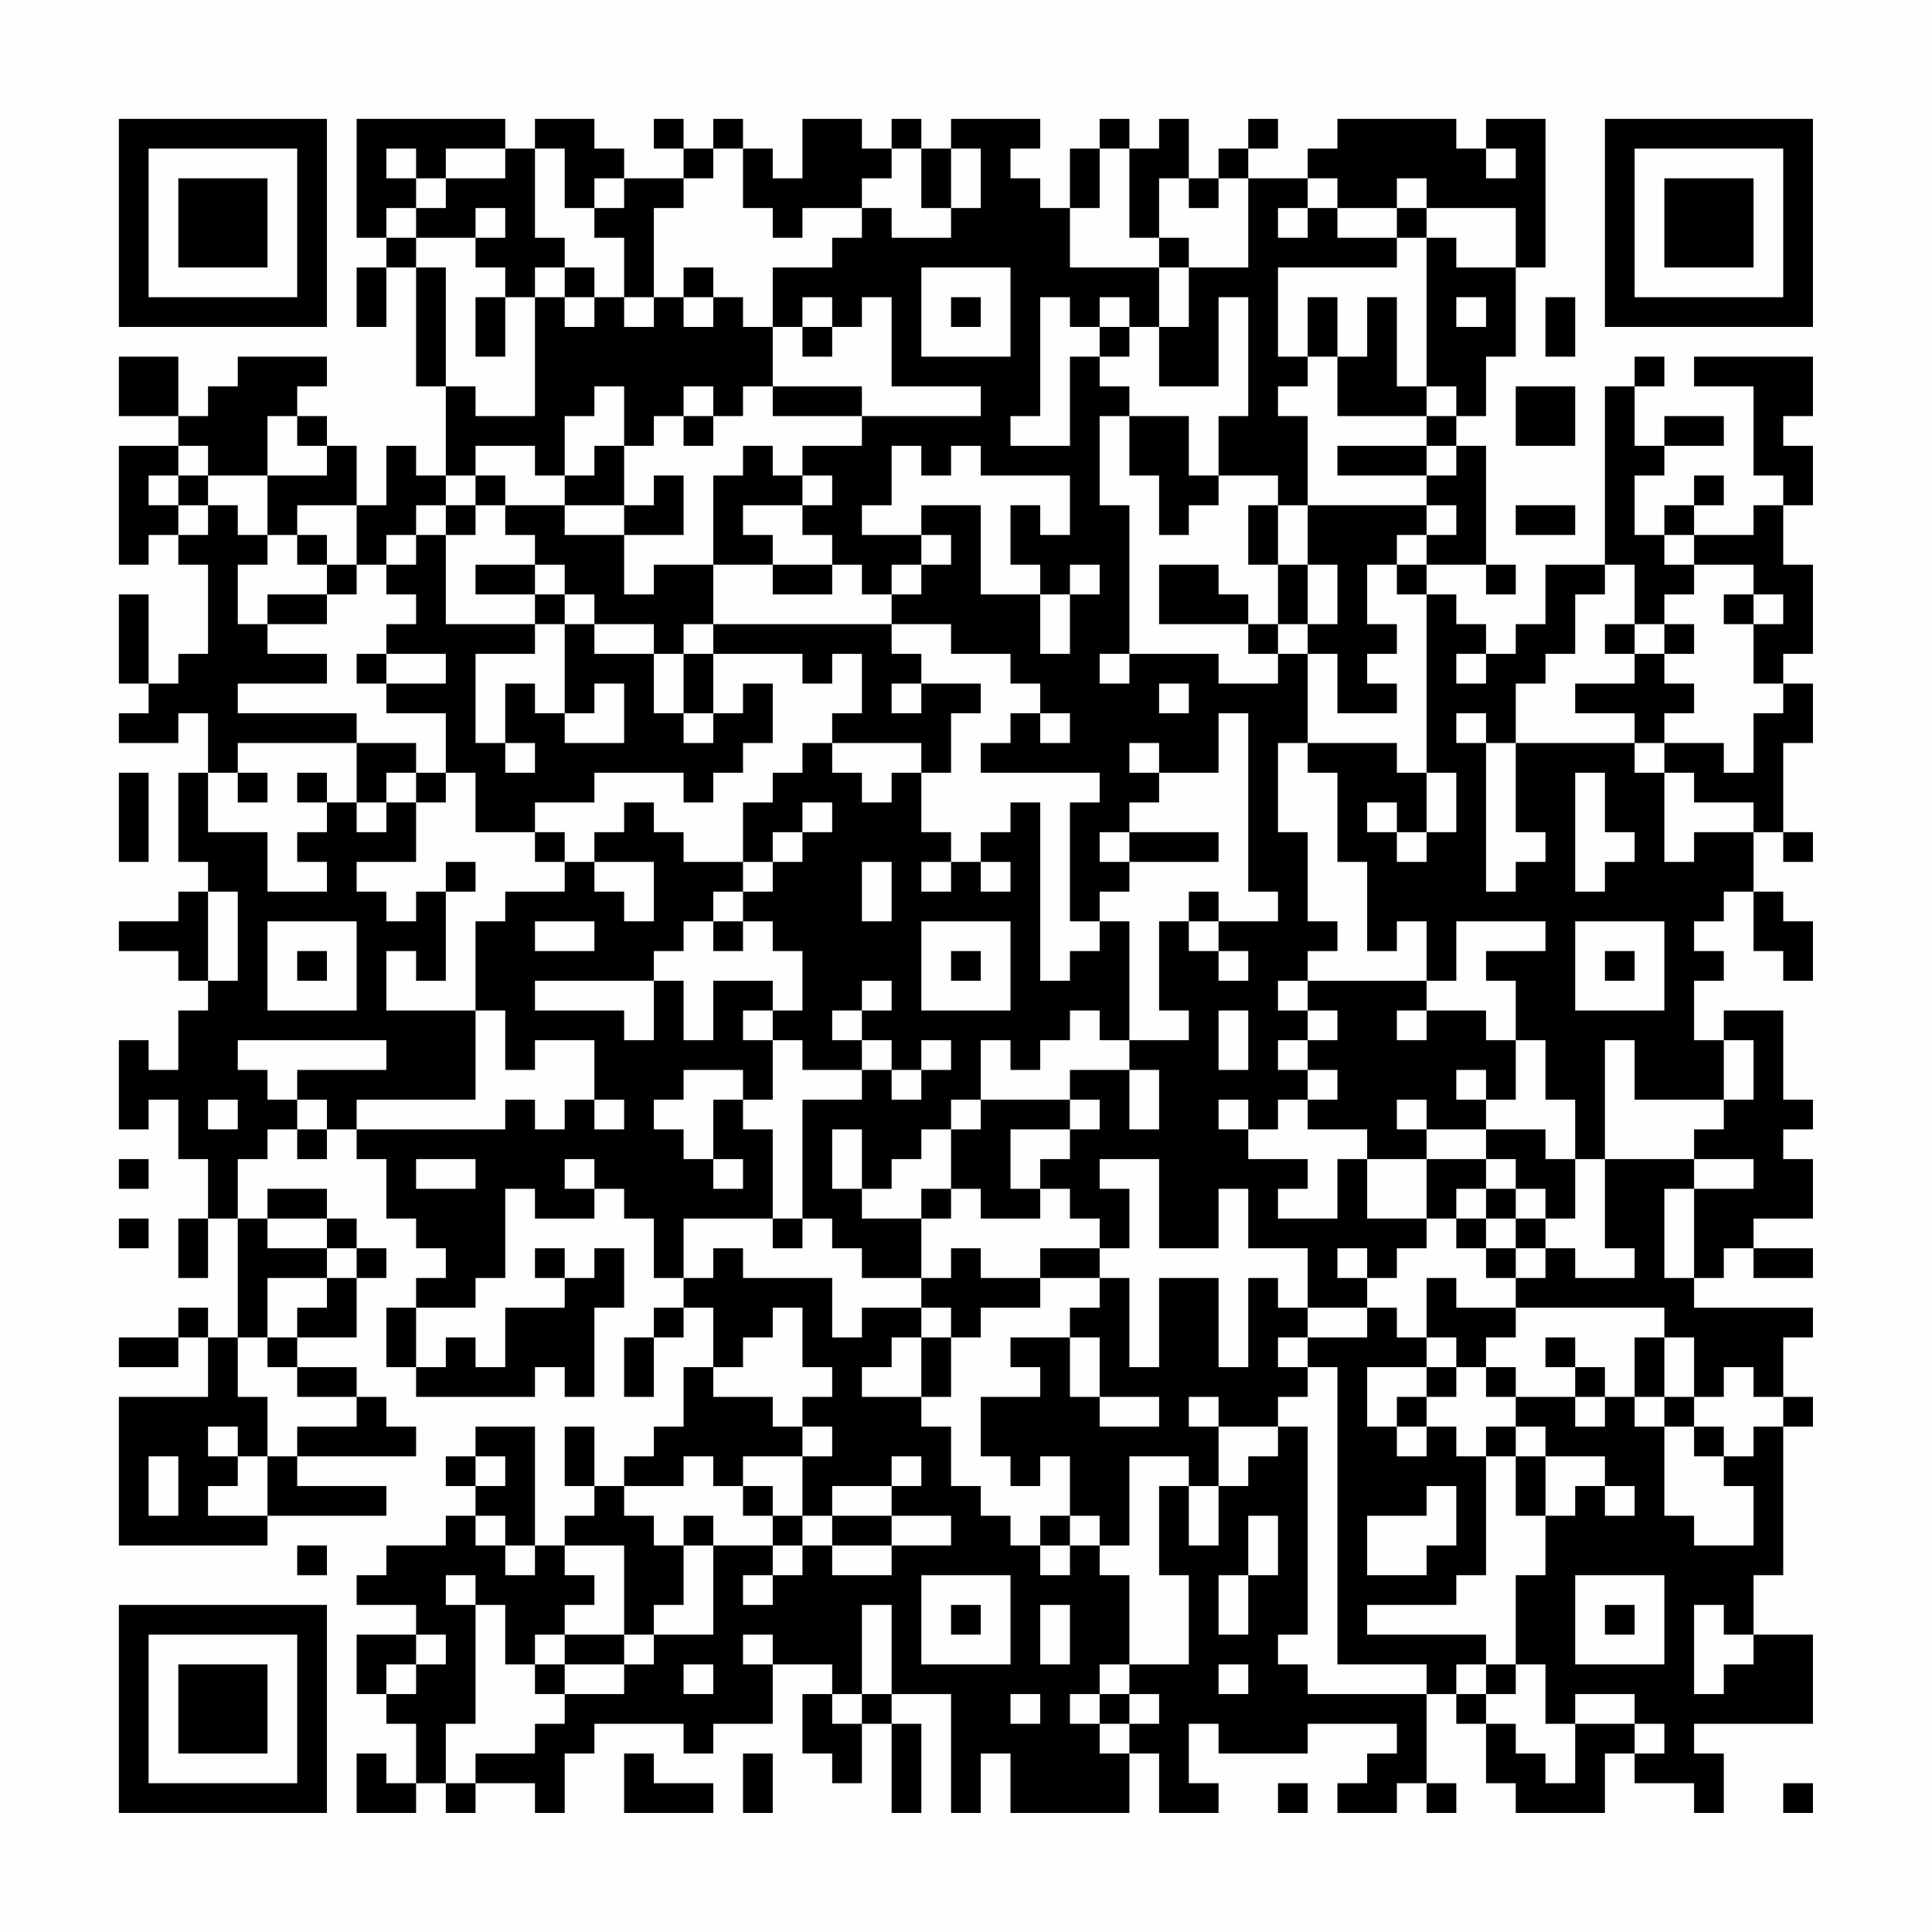 <?xml version="1.0" encoding="UTF-8"?>
<svg xmlns="http://www.w3.org/2000/svg" version="1.1" width="300" height="300" viewBox="0 0 300 300"><rect x="0" y="0" width="300" height="300" fill="#fefefe"/><g transform="scale(4.615)"><g transform="translate(4,4)"><path fill-rule="evenodd" d="M8 0L8 4L9 4L9 5L8 5L8 7L9 7L9 5L10 5L10 9L11 9L11 12L10 12L10 11L9 11L9 13L8 13L8 11L7 11L7 10L6 10L6 9L7 9L7 8L4 8L4 9L3 9L3 10L2 10L2 8L0 8L0 10L2 10L2 11L0 11L0 15L1 15L1 14L2 14L2 15L3 15L3 18L2 18L2 19L1 19L1 16L0 16L0 19L1 19L1 20L0 20L0 21L2 21L2 20L3 20L3 22L2 22L2 25L3 25L3 26L2 26L2 27L0 27L0 28L2 28L2 29L3 29L3 30L2 30L2 32L1 32L1 31L0 31L0 34L1 34L1 33L2 33L2 35L3 35L3 37L2 37L2 39L3 39L3 37L4 37L4 41L3 41L3 40L2 40L2 41L0 41L0 42L2 42L2 41L3 41L3 43L0 43L0 48L5 48L5 47L9 47L9 46L6 46L6 45L10 45L10 44L9 44L9 43L8 43L8 42L6 42L6 41L8 41L8 39L9 39L9 38L8 38L8 37L7 37L7 36L5 36L5 37L4 37L4 35L5 35L5 34L6 34L6 35L7 35L7 34L8 34L8 35L9 35L9 37L10 37L10 38L11 38L11 39L10 39L10 40L9 40L9 42L10 42L10 43L14 43L14 42L15 42L15 43L16 43L16 40L17 40L17 38L16 38L16 39L15 39L15 38L14 38L14 39L15 39L15 40L13 40L13 42L12 42L12 41L11 41L11 42L10 42L10 40L12 40L12 39L13 39L13 36L14 36L14 37L16 37L16 36L17 36L17 37L18 37L18 39L19 39L19 40L18 40L18 41L17 41L17 43L18 43L18 41L19 41L19 40L20 40L20 42L19 42L19 44L18 44L18 45L17 45L17 46L16 46L16 44L15 44L15 46L16 46L16 47L15 47L15 48L14 48L14 44L12 44L12 45L11 45L11 46L12 46L12 47L11 47L11 48L9 48L9 49L8 49L8 50L10 50L10 51L8 51L8 53L9 53L9 54L10 54L10 56L9 56L9 55L8 55L8 57L10 57L10 56L11 56L11 57L12 57L12 56L14 56L14 57L15 57L15 55L16 55L16 54L19 54L19 55L20 55L20 54L22 54L22 52L24 52L24 53L23 53L23 55L24 55L24 56L25 56L25 54L26 54L26 57L27 57L27 54L26 54L26 53L28 53L28 57L29 57L29 55L30 55L30 57L34 57L34 55L35 55L35 57L37 57L37 56L36 56L36 54L37 54L37 55L40 55L40 54L43 54L43 55L42 55L42 56L41 56L41 57L43 57L43 56L44 56L44 57L45 57L45 56L44 56L44 53L45 53L45 54L46 54L46 56L47 56L47 57L50 57L50 55L51 55L51 56L53 56L53 57L54 57L54 55L53 55L53 54L57 54L57 51L55 51L55 49L56 49L56 44L57 44L57 43L56 43L56 41L57 41L57 40L53 40L53 39L54 39L54 38L55 38L55 39L57 39L57 38L55 38L55 37L57 37L57 35L56 35L56 34L57 34L57 33L56 33L56 30L54 30L54 31L53 31L53 29L54 29L54 28L53 28L53 27L54 27L54 26L55 26L55 28L56 28L56 29L57 29L57 27L56 27L56 26L55 26L55 24L56 24L56 25L57 25L57 24L56 24L56 21L57 21L57 19L56 19L56 18L57 18L57 15L56 15L56 13L57 13L57 11L56 11L56 10L57 10L57 8L53 8L53 9L55 9L55 12L56 12L56 13L55 13L55 14L53 14L53 13L54 13L54 12L53 12L53 13L52 13L52 14L51 14L51 12L52 12L52 11L54 11L54 10L52 10L52 11L51 11L51 9L52 9L52 8L51 8L51 9L50 9L50 15L48 15L48 17L47 17L47 18L46 18L46 17L45 17L45 16L44 16L44 15L46 15L46 16L47 16L47 15L46 15L46 11L45 11L45 10L46 10L46 8L47 8L47 5L48 5L48 0L46 0L46 1L45 1L45 0L41 0L41 1L40 1L40 2L38 2L38 1L39 1L39 0L38 0L38 1L37 1L37 2L36 2L36 0L35 0L35 1L34 1L34 0L33 0L33 1L32 1L32 3L31 3L31 2L30 2L30 1L31 1L31 0L28 0L28 1L27 1L27 0L26 0L26 1L25 1L25 0L23 0L23 2L22 2L22 1L21 1L21 0L20 0L20 1L19 1L19 0L18 0L18 1L19 1L19 2L17 2L17 1L16 1L16 0L14 0L14 1L13 1L13 0ZM9 1L9 2L10 2L10 3L9 3L9 4L10 4L10 5L11 5L11 9L12 9L12 10L14 10L14 6L15 6L15 7L16 7L16 6L17 6L17 7L18 7L18 6L19 6L19 7L20 7L20 6L21 6L21 7L22 7L22 9L21 9L21 10L20 10L20 9L19 9L19 10L18 10L18 11L17 11L17 9L16 9L16 10L15 10L15 12L14 12L14 11L12 11L12 12L11 12L11 13L10 13L10 14L9 14L9 15L8 15L8 13L6 13L6 14L5 14L5 12L7 12L7 11L6 11L6 10L5 10L5 12L3 12L3 11L2 11L2 12L1 12L1 13L2 13L2 14L3 14L3 13L4 13L4 14L5 14L5 15L4 15L4 17L5 17L5 18L7 18L7 19L4 19L4 20L8 20L8 21L4 21L4 22L3 22L3 24L5 24L5 26L7 26L7 25L6 25L6 24L7 24L7 23L8 23L8 24L9 24L9 23L10 23L10 25L8 25L8 26L9 26L9 27L10 27L10 26L11 26L11 29L10 29L10 28L9 28L9 30L12 30L12 33L8 33L8 34L13 34L13 33L14 33L14 34L15 34L15 33L16 33L16 34L17 34L17 33L16 33L16 31L14 31L14 32L13 32L13 30L12 30L12 27L13 27L13 26L15 26L15 25L16 25L16 26L17 26L17 27L18 27L18 25L16 25L16 24L17 24L17 23L18 23L18 24L19 24L19 25L21 25L21 26L20 26L20 27L19 27L19 28L18 28L18 29L14 29L14 30L17 30L17 31L18 31L18 29L19 29L19 31L20 31L20 29L22 29L22 30L21 30L21 31L22 31L22 33L21 33L21 32L19 32L19 33L18 33L18 34L19 34L19 35L20 35L20 36L21 36L21 35L20 35L20 33L21 33L21 34L22 34L22 37L19 37L19 39L20 39L20 38L21 38L21 39L24 39L24 41L25 41L25 40L27 40L27 41L26 41L26 42L25 42L25 43L27 43L27 44L28 44L28 46L29 46L29 47L30 47L30 48L31 48L31 49L32 49L32 48L33 48L33 49L34 49L34 52L33 52L33 53L32 53L32 54L33 54L33 55L34 55L34 54L35 54L35 53L34 53L34 52L36 52L36 49L35 49L35 46L36 46L36 48L37 48L37 46L38 46L38 45L39 45L39 44L40 44L40 51L39 51L39 52L40 52L40 53L44 53L44 52L41 52L41 42L40 42L40 41L42 41L42 40L43 40L43 41L44 41L44 42L42 42L42 44L43 44L43 45L44 45L44 44L45 44L45 45L46 45L46 49L45 49L45 50L42 50L42 51L46 51L46 52L45 52L45 53L46 53L46 54L47 54L47 55L48 55L48 56L49 56L49 54L51 54L51 55L52 55L52 54L51 54L51 53L49 53L49 54L48 54L48 52L47 52L47 49L48 49L48 47L49 47L49 46L50 46L50 47L51 47L51 46L50 46L50 45L48 45L48 44L47 44L47 43L49 43L49 44L50 44L50 43L51 43L51 44L52 44L52 47L53 47L53 48L55 48L55 46L54 46L54 45L55 45L55 44L56 44L56 43L55 43L55 42L54 42L54 43L53 43L53 41L52 41L52 40L47 40L47 39L48 39L48 38L49 38L49 39L51 39L51 38L50 38L50 35L53 35L53 36L52 36L52 39L53 39L53 36L55 36L55 35L53 35L53 34L54 34L54 33L55 33L55 31L54 31L54 33L51 33L51 31L50 31L50 35L49 35L49 33L48 33L48 31L47 31L47 29L46 29L46 28L48 28L48 27L45 27L45 29L44 29L44 27L43 27L43 28L42 28L42 25L41 25L41 22L40 22L40 21L43 21L43 22L44 22L44 24L43 24L43 23L42 23L42 24L43 24L43 25L44 25L44 24L45 24L45 22L44 22L44 16L43 16L43 15L44 15L44 14L45 14L45 13L44 13L44 12L45 12L45 11L44 11L44 10L45 10L45 9L44 9L44 4L45 4L45 5L47 5L47 3L44 3L44 2L43 2L43 3L41 3L41 2L40 2L40 3L39 3L39 4L40 4L40 3L41 3L41 4L43 4L43 5L39 5L39 8L40 8L40 9L39 9L39 10L40 10L40 13L39 13L39 12L37 12L37 10L38 10L38 6L37 6L37 9L35 9L35 7L36 7L36 5L38 5L38 2L37 2L37 3L36 3L36 2L35 2L35 4L34 4L34 1L33 1L33 3L32 3L32 5L35 5L35 7L34 7L34 6L33 6L33 7L32 7L32 6L31 6L31 10L30 10L30 11L32 11L32 8L33 8L33 9L34 9L34 10L33 10L33 13L34 13L34 18L33 18L33 19L34 19L34 18L37 18L37 19L39 19L39 18L40 18L40 21L39 21L39 24L40 24L40 27L41 27L41 28L40 28L40 29L39 29L39 30L40 30L40 31L39 31L39 32L40 32L40 33L39 33L39 34L38 34L38 33L37 33L37 34L38 34L38 35L40 35L40 36L39 36L39 37L41 37L41 35L42 35L42 37L44 37L44 38L43 38L43 39L42 39L42 38L41 38L41 39L42 39L42 40L40 40L40 38L38 38L38 36L37 36L37 38L35 38L35 35L33 35L33 36L34 36L34 38L33 38L33 37L32 37L32 36L31 36L31 35L32 35L32 34L33 34L33 33L32 33L32 32L34 32L34 34L35 34L35 32L34 32L34 31L36 31L36 30L35 30L35 27L36 27L36 28L37 28L37 29L38 29L38 28L37 28L37 27L39 27L39 26L38 26L38 20L37 20L37 22L35 22L35 21L34 21L34 22L35 22L35 23L34 23L34 24L33 24L33 25L34 25L34 26L33 26L33 27L32 27L32 23L33 23L33 22L29 22L29 21L30 21L30 20L31 20L31 21L32 21L32 20L31 20L31 19L30 19L30 18L28 18L28 17L26 17L26 16L27 16L27 15L28 15L28 14L27 14L27 13L29 13L29 16L31 16L31 18L32 18L32 16L33 16L33 15L32 15L32 16L31 16L31 15L30 15L30 13L31 13L31 14L32 14L32 12L29 12L29 11L28 11L28 12L27 12L27 11L26 11L26 13L25 13L25 14L27 14L27 15L26 15L26 16L25 16L25 15L24 15L24 14L23 14L23 13L24 13L24 12L23 12L23 11L25 11L25 10L29 10L29 9L26 9L26 6L25 6L25 7L24 7L24 6L23 6L23 7L22 7L22 5L24 5L24 4L25 4L25 3L26 3L26 4L28 4L28 3L29 3L29 1L28 1L28 3L27 3L27 1L26 1L26 2L25 2L25 3L23 3L23 4L22 4L22 3L21 3L21 1L20 1L20 2L19 2L19 3L18 3L18 6L17 6L17 4L16 4L16 3L17 3L17 2L16 2L16 3L15 3L15 1L14 1L14 4L15 4L15 5L14 5L14 6L13 6L13 5L12 5L12 4L13 4L13 3L12 3L12 4L10 4L10 3L11 3L11 2L13 2L13 1L11 1L11 2L10 2L10 1ZM46 1L46 2L47 2L47 1ZM43 3L43 4L44 4L44 3ZM35 4L35 5L36 5L36 4ZM15 5L15 6L16 6L16 5ZM19 5L19 6L20 6L20 5ZM27 5L27 8L30 8L30 5ZM12 6L12 8L13 8L13 6ZM28 6L28 7L29 7L29 6ZM40 6L40 8L41 8L41 10L44 10L44 9L43 9L43 6L42 6L42 8L41 8L41 6ZM45 6L45 7L46 7L46 6ZM48 6L48 8L49 8L49 6ZM23 7L23 8L24 8L24 7ZM33 7L33 8L34 8L34 7ZM22 9L22 10L25 10L25 9ZM47 9L47 11L49 11L49 9ZM19 10L19 11L20 11L20 10ZM34 10L34 12L35 12L35 14L36 14L36 13L37 13L37 12L36 12L36 10ZM16 11L16 12L15 12L15 13L13 13L13 12L12 12L12 13L11 13L11 14L10 14L10 15L9 15L9 16L10 16L10 17L9 17L9 18L8 18L8 19L9 19L9 20L11 20L11 22L10 22L10 21L8 21L8 23L9 23L9 22L10 22L10 23L11 23L11 22L12 22L12 24L14 24L14 25L15 25L15 24L14 24L14 23L16 23L16 22L19 22L19 23L20 23L20 22L21 22L21 21L22 21L22 19L21 19L21 20L20 20L20 18L23 18L23 19L24 19L24 18L25 18L25 20L24 20L24 21L23 21L23 22L22 22L22 23L21 23L21 25L22 25L22 26L21 26L21 27L20 27L20 28L21 28L21 27L22 27L22 28L23 28L23 30L22 30L22 31L23 31L23 32L25 32L25 33L23 33L23 37L22 37L22 38L23 38L23 37L24 37L24 38L25 38L25 39L27 39L27 40L28 40L28 41L27 41L27 43L28 43L28 41L29 41L29 40L31 40L31 39L33 39L33 40L32 40L32 41L30 41L30 42L31 42L31 43L29 43L29 45L30 45L30 46L31 46L31 45L32 45L32 47L31 47L31 48L32 48L32 47L33 47L33 48L34 48L34 45L36 45L36 46L37 46L37 44L39 44L39 43L40 43L40 42L39 42L39 41L40 41L40 40L39 40L39 39L38 39L38 42L37 42L37 39L35 39L35 42L34 42L34 39L33 39L33 38L31 38L31 39L29 39L29 38L28 38L28 39L27 39L27 37L28 37L28 36L29 36L29 37L31 37L31 36L30 36L30 34L32 34L32 33L29 33L29 31L30 31L30 32L31 32L31 31L32 31L32 30L33 30L33 31L34 31L34 27L33 27L33 28L32 28L32 29L31 29L31 23L30 23L30 24L29 24L29 25L28 25L28 24L27 24L27 22L28 22L28 20L29 20L29 19L27 19L27 18L26 18L26 17L20 17L20 15L22 15L22 16L24 16L24 15L22 15L22 14L21 14L21 13L23 13L23 12L22 12L22 11L21 11L21 12L20 12L20 15L18 15L18 16L17 16L17 14L19 14L19 12L18 12L18 13L17 13L17 11ZM41 11L41 12L44 12L44 11ZM2 12L2 13L3 13L3 12ZM12 13L12 14L11 14L11 17L14 17L14 18L12 18L12 21L13 21L13 22L14 22L14 21L13 21L13 19L14 19L14 20L15 20L15 21L17 21L17 19L16 19L16 20L15 20L15 17L16 17L16 18L18 18L18 20L19 20L19 21L20 21L20 20L19 20L19 18L20 18L20 17L19 17L19 18L18 18L18 17L16 17L16 16L15 16L15 15L14 15L14 14L13 14L13 13ZM15 13L15 14L17 14L17 13ZM38 13L38 15L39 15L39 17L38 17L38 16L37 16L37 15L35 15L35 17L38 17L38 18L39 18L39 17L40 17L40 18L41 18L41 20L43 20L43 19L42 19L42 18L43 18L43 17L42 17L42 15L43 15L43 14L44 14L44 13L40 13L40 15L39 15L39 13ZM47 13L47 14L49 14L49 13ZM6 14L6 15L7 15L7 16L5 16L5 17L7 17L7 16L8 16L8 15L7 15L7 14ZM52 14L52 15L53 15L53 16L52 16L52 17L51 17L51 15L50 15L50 16L49 16L49 18L48 18L48 19L47 19L47 21L46 21L46 20L45 20L45 21L46 21L46 26L47 26L47 25L48 25L48 24L47 24L47 21L51 21L51 22L52 22L52 25L53 25L53 24L55 24L55 23L53 23L53 22L52 22L52 21L54 21L54 22L55 22L55 20L56 20L56 19L55 19L55 17L56 17L56 16L55 16L55 15L53 15L53 14ZM12 15L12 16L14 16L14 17L15 17L15 16L14 16L14 15ZM40 15L40 17L41 17L41 15ZM54 16L54 17L55 17L55 16ZM50 17L50 18L51 18L51 19L49 19L49 20L51 20L51 21L52 21L52 20L53 20L53 19L52 19L52 18L53 18L53 17L52 17L52 18L51 18L51 17ZM9 18L9 19L11 19L11 18ZM45 18L45 19L46 19L46 18ZM26 19L26 20L27 20L27 19ZM35 19L35 20L36 20L36 19ZM24 21L24 22L25 22L25 23L26 23L26 22L27 22L27 21ZM0 22L0 25L1 25L1 22ZM4 22L4 23L5 23L5 22ZM6 22L6 23L7 23L7 22ZM49 22L49 26L50 26L50 25L51 25L51 24L50 24L50 22ZM23 23L23 24L22 24L22 25L23 25L23 24L24 24L24 23ZM34 24L34 25L37 25L37 24ZM11 25L11 26L12 26L12 25ZM25 25L25 27L26 27L26 25ZM27 25L27 26L28 26L28 25ZM29 25L29 26L30 26L30 25ZM3 26L3 29L4 29L4 26ZM36 26L36 27L37 27L37 26ZM5 27L5 30L8 30L8 27ZM14 27L14 28L16 28L16 27ZM27 27L27 30L30 30L30 27ZM49 27L49 30L52 30L52 27ZM6 28L6 29L7 29L7 28ZM28 28L28 29L29 29L29 28ZM50 28L50 29L51 29L51 28ZM25 29L25 30L24 30L24 31L25 31L25 32L26 32L26 33L27 33L27 32L28 32L28 31L27 31L27 32L26 32L26 31L25 31L25 30L26 30L26 29ZM40 29L40 30L41 30L41 31L40 31L40 32L41 32L41 33L40 33L40 34L42 34L42 35L44 35L44 37L45 37L45 38L46 38L46 39L47 39L47 38L48 38L48 37L49 37L49 35L48 35L48 34L46 34L46 33L47 33L47 31L46 31L46 30L44 30L44 29ZM37 30L37 32L38 32L38 30ZM43 30L43 31L44 31L44 30ZM4 31L4 32L5 32L5 33L6 33L6 34L7 34L7 33L6 33L6 32L9 32L9 31ZM45 32L45 33L46 33L46 32ZM3 33L3 34L4 34L4 33ZM28 33L28 34L27 34L27 35L26 35L26 36L25 36L25 34L24 34L24 36L25 36L25 37L27 37L27 36L28 36L28 34L29 34L29 33ZM43 33L43 34L44 34L44 35L46 35L46 36L45 36L45 37L46 37L46 38L47 38L47 37L48 37L48 36L47 36L47 35L46 35L46 34L44 34L44 33ZM0 35L0 36L1 36L1 35ZM10 35L10 36L12 36L12 35ZM15 35L15 36L16 36L16 35ZM46 36L46 37L47 37L47 36ZM0 37L0 38L1 38L1 37ZM5 37L5 38L7 38L7 39L5 39L5 41L4 41L4 43L5 43L5 45L4 45L4 44L3 44L3 45L4 45L4 46L3 46L3 47L5 47L5 45L6 45L6 44L8 44L8 43L6 43L6 42L5 42L5 41L6 41L6 40L7 40L7 39L8 39L8 38L7 38L7 37ZM44 39L44 41L45 41L45 42L44 42L44 43L43 43L43 44L44 44L44 43L45 43L45 42L46 42L46 43L47 43L47 42L46 42L46 41L47 41L47 40L45 40L45 39ZM22 40L22 41L21 41L21 42L20 42L20 43L22 43L22 44L23 44L23 45L21 45L21 46L20 46L20 45L19 45L19 46L17 46L17 47L18 47L18 48L19 48L19 50L18 50L18 51L17 51L17 48L15 48L15 49L16 49L16 50L15 50L15 51L14 51L14 52L13 52L13 50L12 50L12 49L11 49L11 50L12 50L12 54L11 54L11 56L12 56L12 55L14 55L14 54L15 54L15 53L17 53L17 52L18 52L18 51L20 51L20 48L22 48L22 49L21 49L21 50L22 50L22 49L23 49L23 48L24 48L24 49L26 49L26 48L28 48L28 47L26 47L26 46L27 46L27 45L26 45L26 46L24 46L24 47L23 47L23 45L24 45L24 44L23 44L23 43L24 43L24 42L23 42L23 40ZM32 41L32 43L33 43L33 44L35 44L35 43L33 43L33 41ZM48 41L48 42L49 42L49 43L50 43L50 42L49 42L49 41ZM51 41L51 43L52 43L52 44L53 44L53 45L54 45L54 44L53 44L53 43L52 43L52 41ZM36 43L36 44L37 44L37 43ZM46 44L46 45L47 45L47 47L48 47L48 45L47 45L47 44ZM1 45L1 47L2 47L2 45ZM12 45L12 46L13 46L13 45ZM21 46L21 47L22 47L22 48L23 48L23 47L22 47L22 46ZM44 46L44 47L42 47L42 49L44 49L44 48L45 48L45 46ZM12 47L12 48L13 48L13 49L14 49L14 48L13 48L13 47ZM19 47L19 48L20 48L20 47ZM24 47L24 48L26 48L26 47ZM38 47L38 49L37 49L37 51L38 51L38 49L39 49L39 47ZM6 48L6 49L7 49L7 48ZM27 49L27 52L30 52L30 49ZM49 49L49 52L52 52L52 49ZM25 50L25 53L24 53L24 54L25 54L25 53L26 53L26 50ZM28 50L28 51L29 51L29 50ZM31 50L31 52L32 52L32 50ZM50 50L50 51L51 51L51 50ZM53 50L53 53L54 53L54 52L55 52L55 51L54 51L54 50ZM10 51L10 52L9 52L9 53L10 53L10 52L11 52L11 51ZM15 51L15 52L14 52L14 53L15 53L15 52L17 52L17 51ZM21 51L21 52L22 52L22 51ZM19 52L19 53L20 53L20 52ZM37 52L37 53L38 53L38 52ZM46 52L46 53L47 53L47 52ZM30 53L30 54L31 54L31 53ZM33 53L33 54L34 54L34 53ZM17 55L17 57L20 57L20 56L18 56L18 55ZM21 55L21 57L22 57L22 55ZM39 56L39 57L40 57L40 56ZM56 56L56 57L57 57L57 56ZM0 0L0 7L7 7L7 0ZM1 1L1 6L6 6L6 1ZM2 2L2 5L5 5L5 2ZM50 0L50 7L57 7L57 0ZM51 1L51 6L56 6L56 1ZM52 2L52 5L55 5L55 2ZM0 50L0 57L7 57L7 50ZM1 51L1 56L6 56L6 51ZM2 52L2 55L5 55L5 52Z" fill="#000000"/></g></g></svg>
